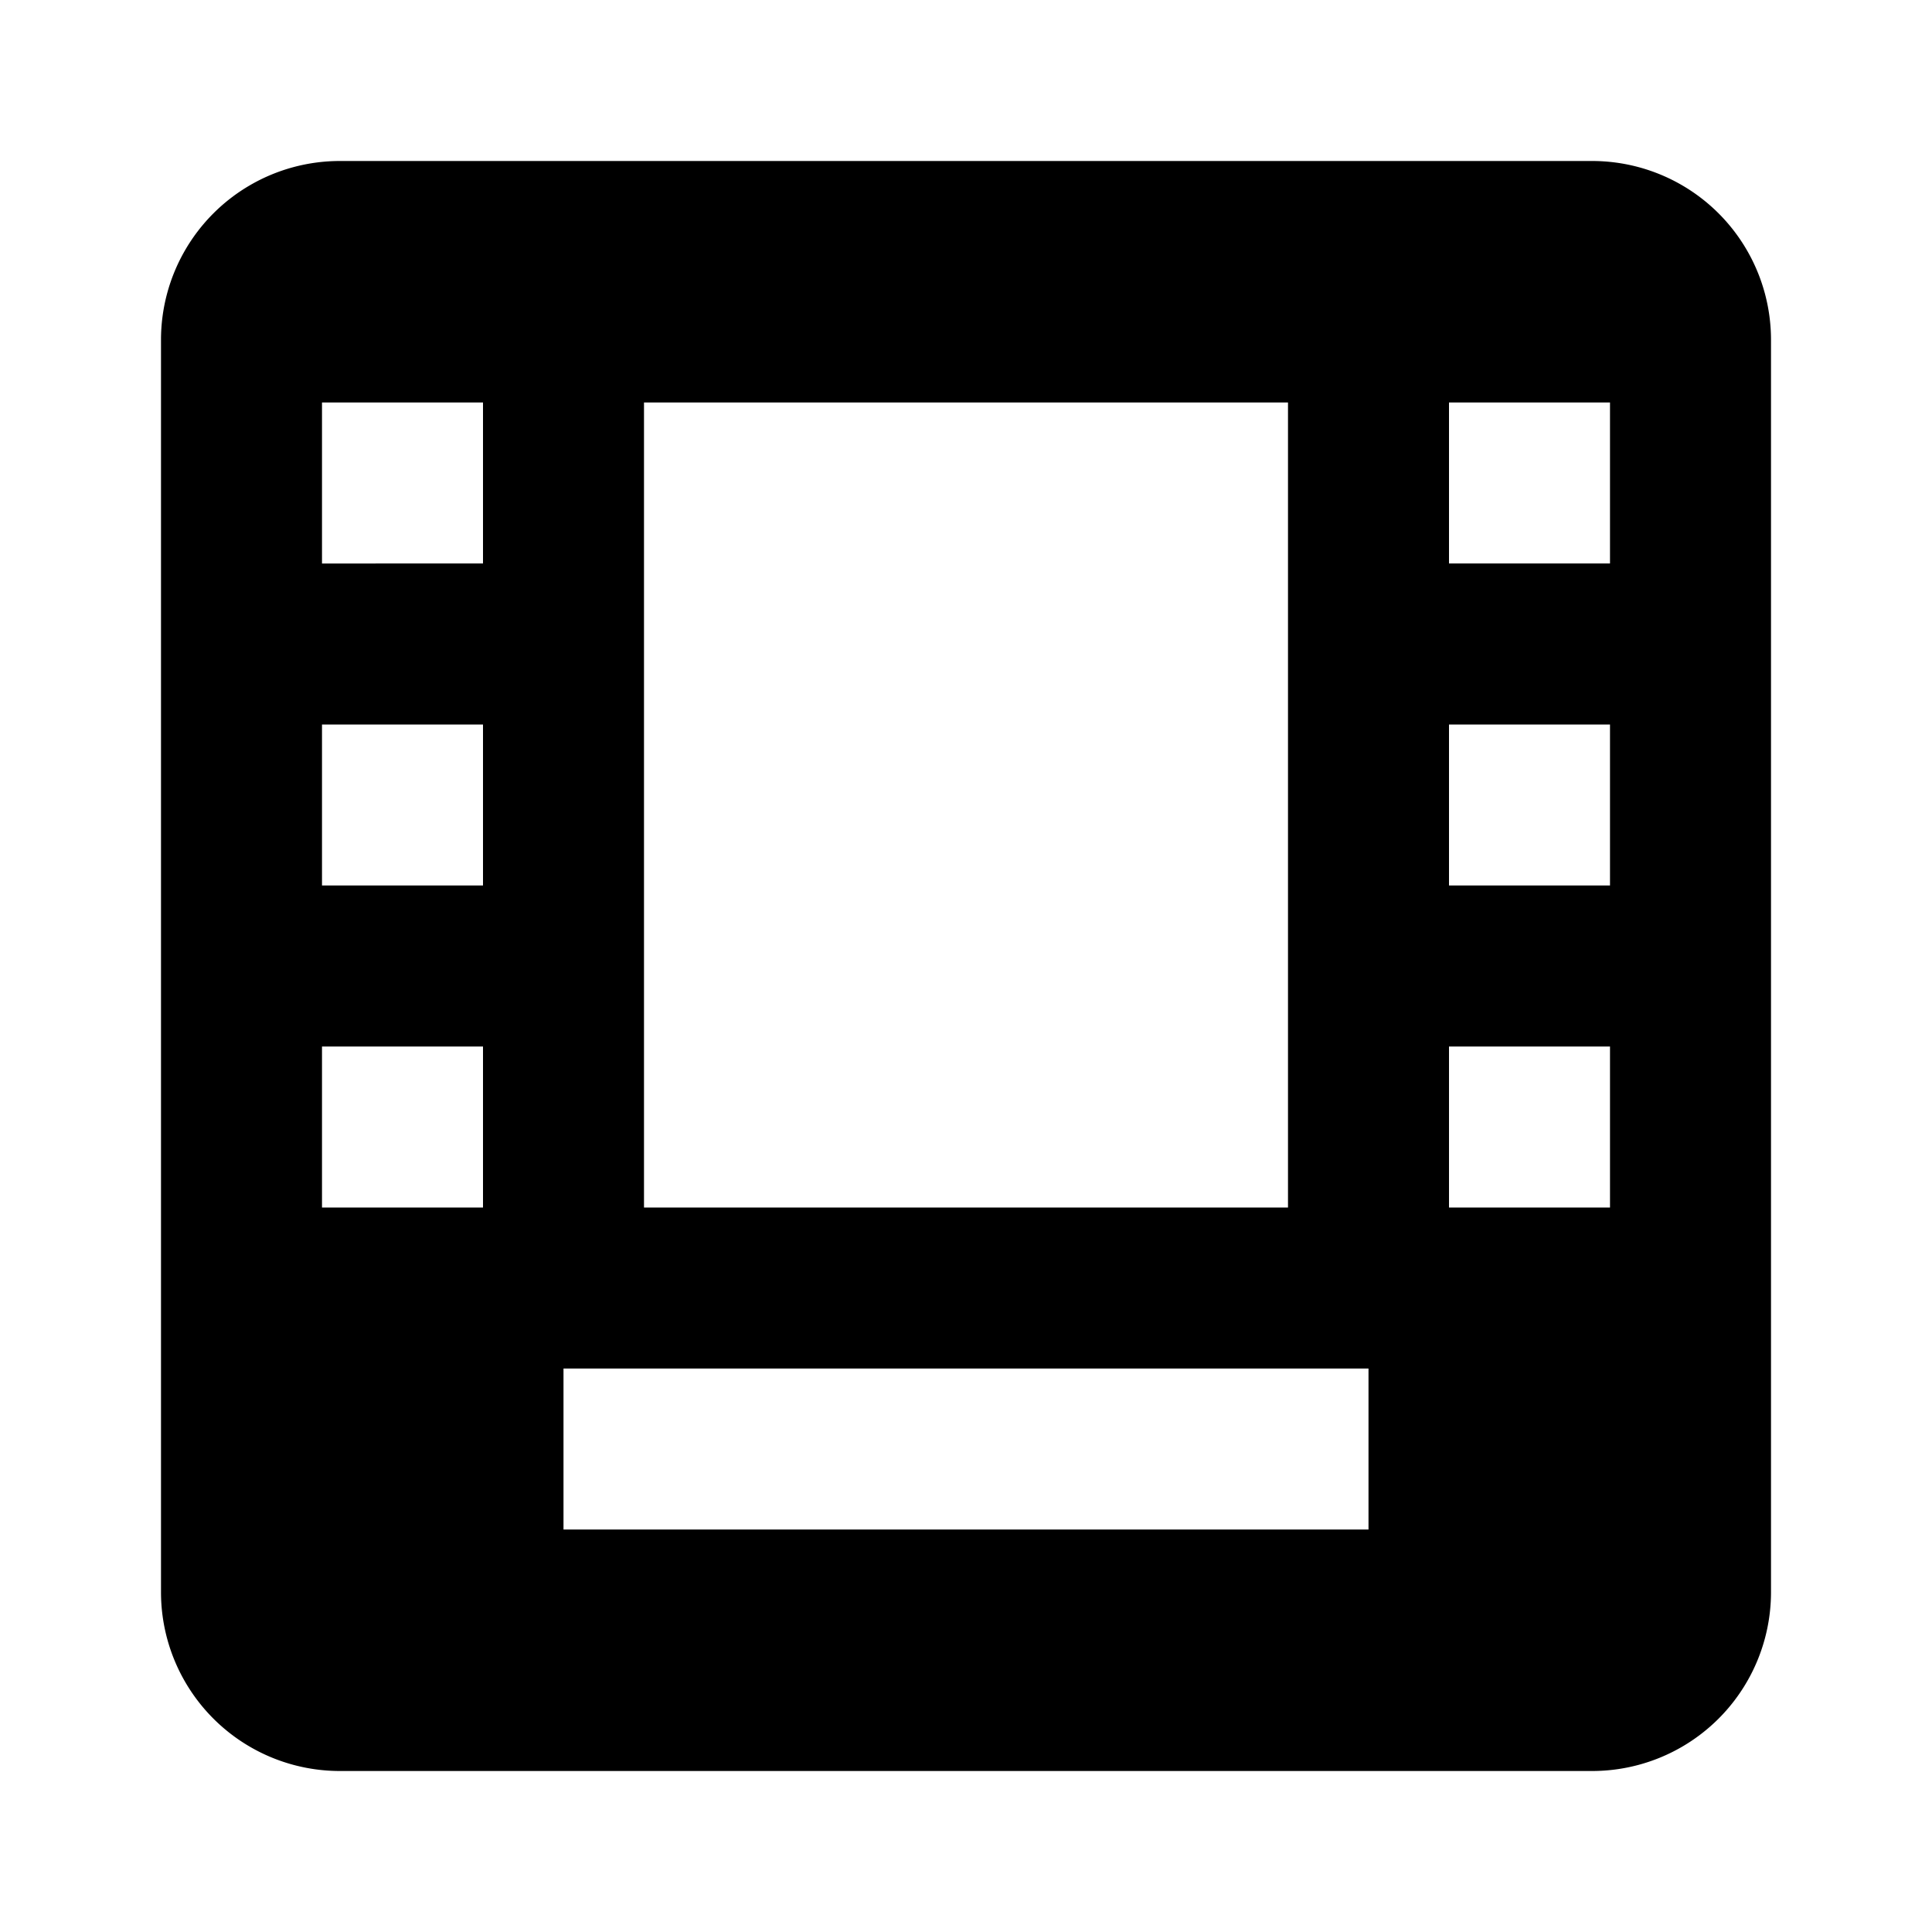 <svg xmlns="http://www.w3.org/2000/svg" viewBox="0 0 24 24" width="512" height="512" aria-labelledby="auatm-desc auatm-title"><title id="auatm-title">ATM Icon</title><desc id="auatm-desc">A picture showing an empty screen and a keypad.</desc><path d="M19.778 2H4.222A2.222 2.222 0 002 4.222v15.556A2.222 2.222 0 004.222 22h15.556A2.222 2.222 0 0022 19.778V4.222A2.222 2.222 0 0019.778 2zM8 5h8v10H8zM4 5h2v2H4zm0 4h2v2H4zm0 6v-2h2v2zm13 4H7v-2h10zm3-4h-2v-2h2zm0-4h-2V9h2zm0-4h-2V5h2z"/></svg>